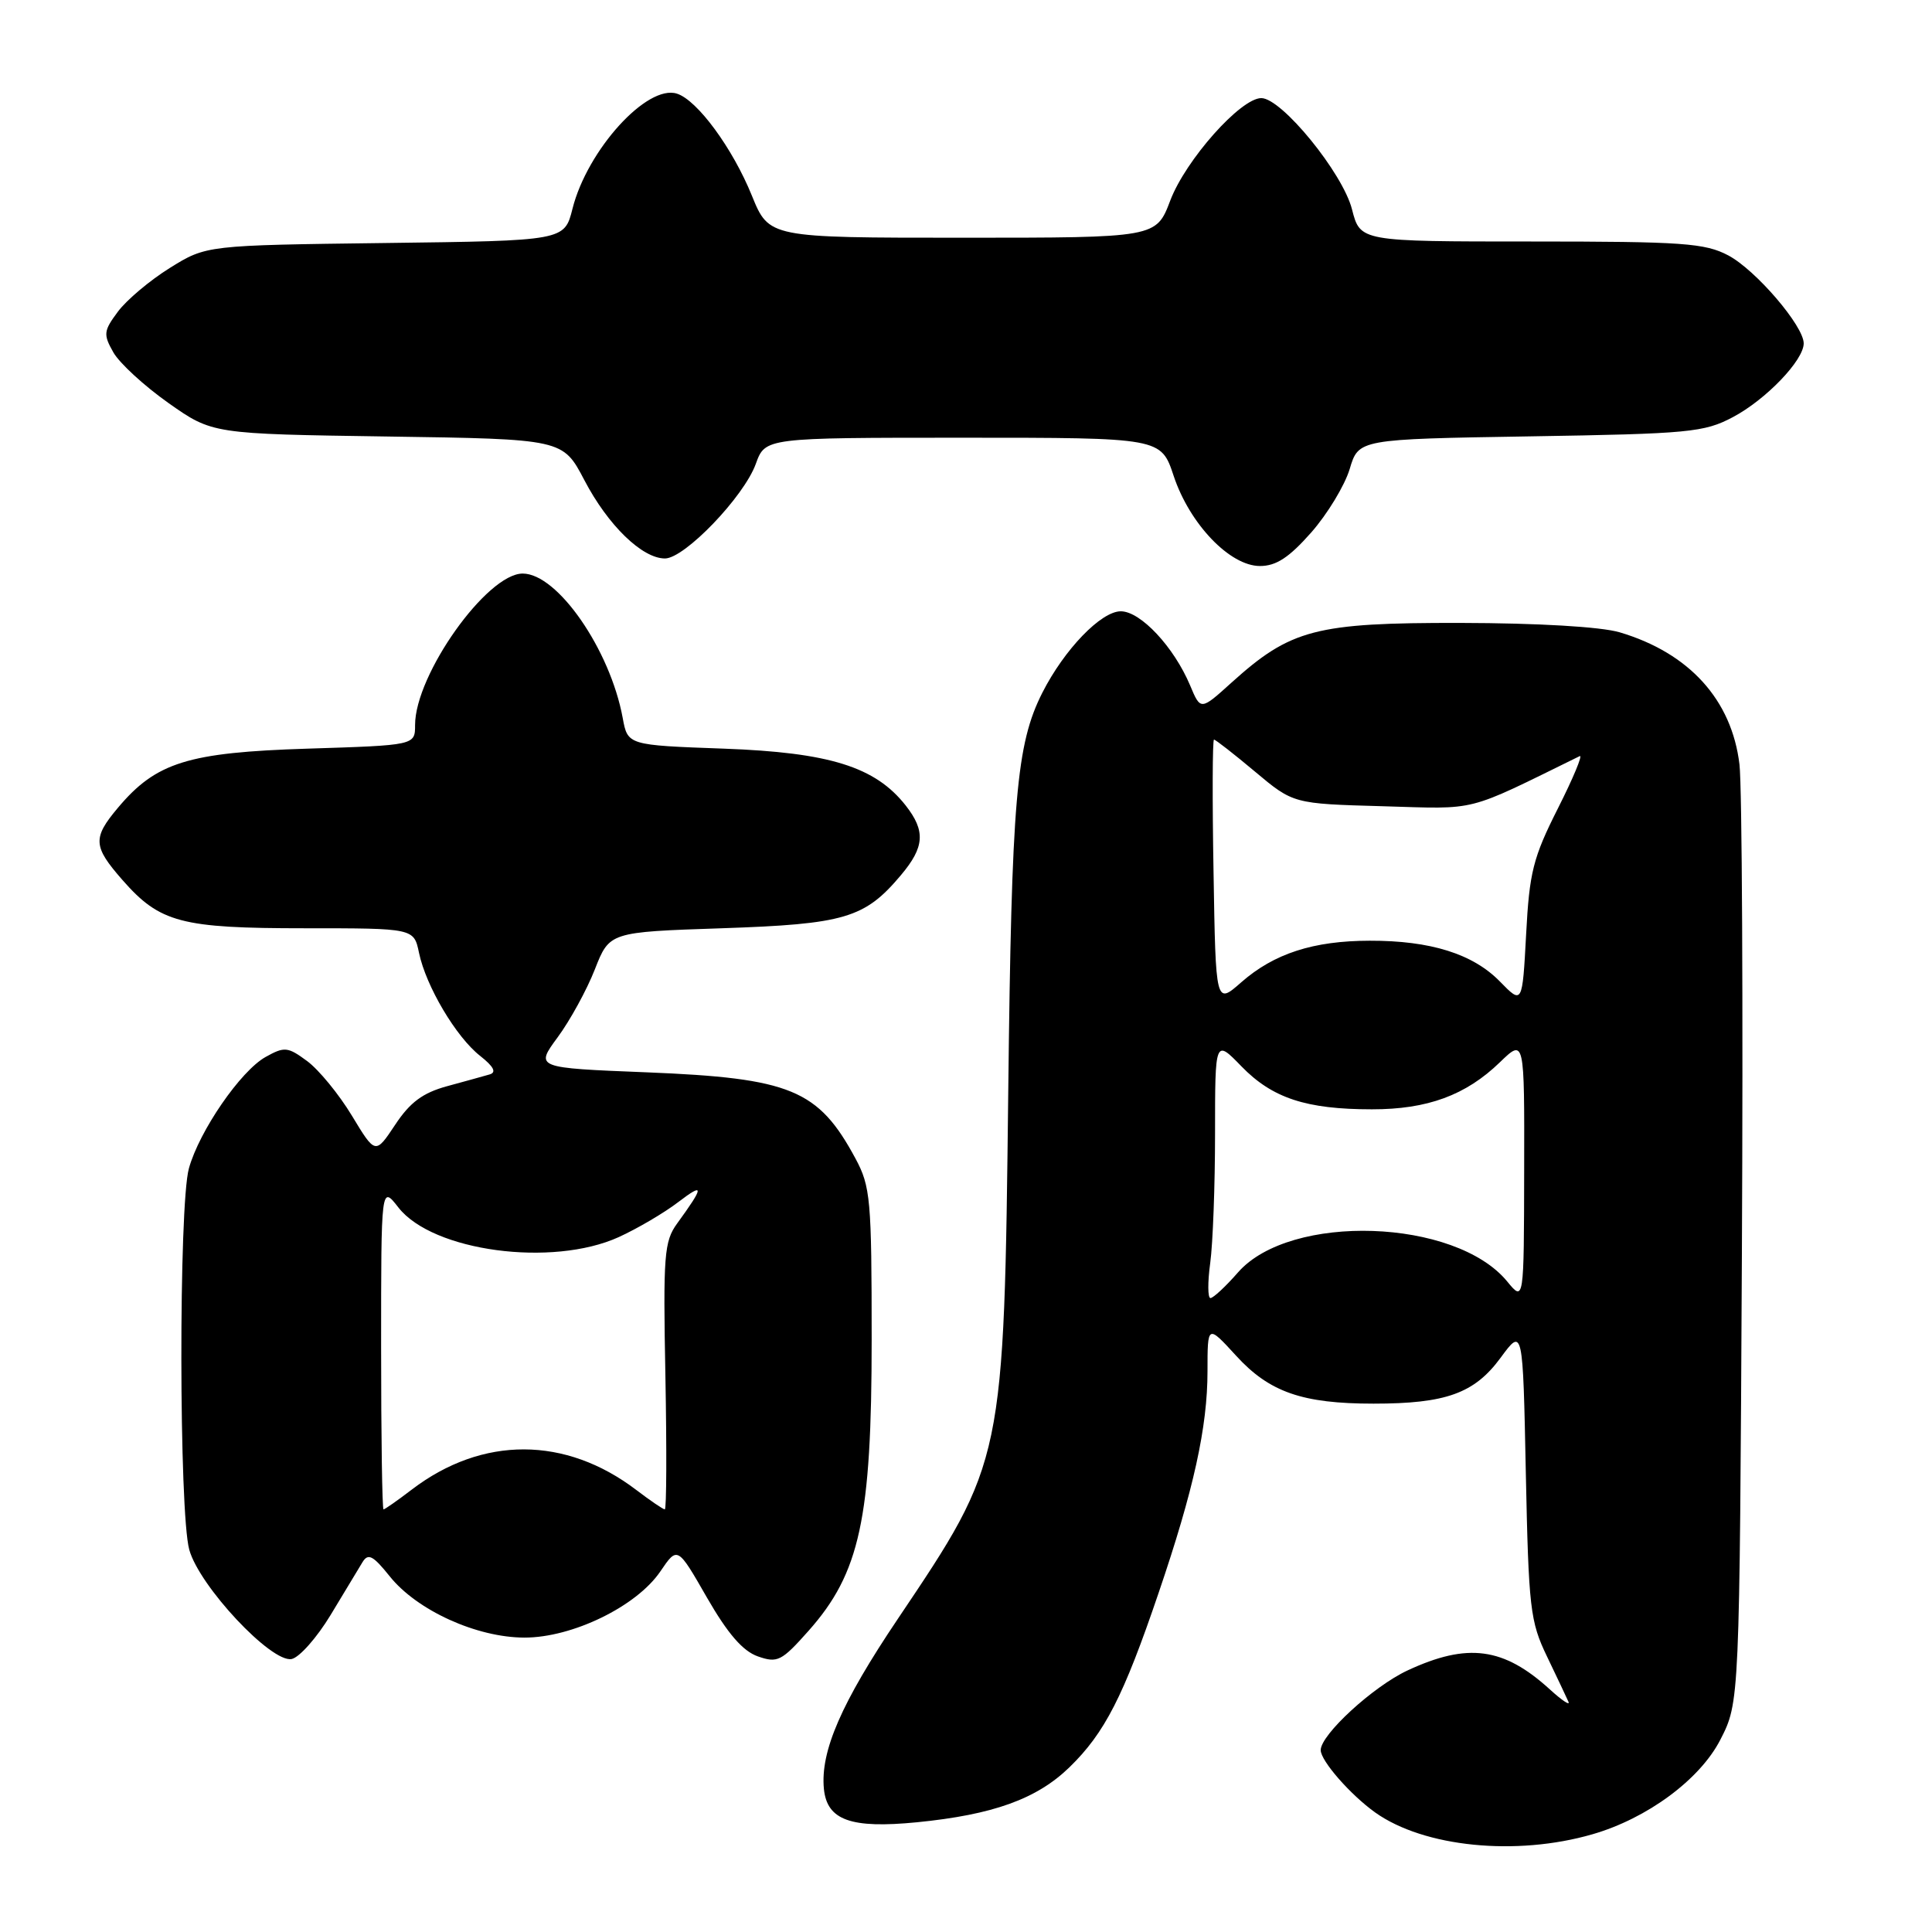 <?xml version="1.0" encoding="UTF-8" standalone="no"?>
<!DOCTYPE svg PUBLIC "-//W3C//DTD SVG 1.1//EN" "http://www.w3.org/Graphics/SVG/1.1/DTD/svg11.dtd" >
<svg xmlns="http://www.w3.org/2000/svg" xmlns:xlink="http://www.w3.org/1999/xlink" version="1.1" viewBox="0 0 256 256">
 <g >
 <path fill="currentColor"
d=" M 211.01 243.05 C 218.28 240.95 225.25 235.79 227.95 230.53 C 230.50 225.56 230.50 225.56 230.81 166.03 C 230.98 133.29 230.83 104.16 230.49 101.30 C 229.47 92.73 223.82 86.51 214.60 83.78 C 212.11 83.05 203.81 82.56 193.50 82.54 C 174.31 82.51 171.03 83.37 163.17 90.46 C 159.09 94.15 159.09 94.15 157.70 90.83 C 155.56 85.74 151.14 81.00 148.51 81.00 C 145.90 81.00 141.03 86.05 138.12 91.78 C 134.66 98.61 134.04 105.85 133.60 144.50 C 133.04 193.58 133.04 193.59 118.98 214.49 C 111.47 225.65 108.69 232.05 109.17 237.03 C 109.58 241.19 112.74 242.32 121.50 241.46 C 131.59 240.46 137.37 238.38 141.70 234.18 C 146.38 229.63 148.86 224.79 153.52 211.07 C 158.17 197.42 160.00 189.10 160.00 181.69 C 160.00 175.50 160.00 175.50 163.79 179.64 C 168.20 184.47 172.57 185.99 182.00 185.99 C 191.59 185.99 195.37 184.63 198.83 179.92 C 201.79 175.90 201.79 175.90 202.18 195.20 C 202.55 213.11 202.75 214.86 204.99 219.50 C 206.31 222.25 207.59 224.95 207.83 225.50 C 208.07 226.05 206.97 225.32 205.38 223.87 C 199.24 218.27 194.47 217.63 186.49 221.35 C 181.95 223.47 175.00 229.85 175.00 231.90 C 175.00 233.32 178.94 237.82 182.23 240.17 C 188.69 244.76 200.89 245.98 211.01 243.05 Z  M 43.81 213.99 C 45.63 210.97 47.53 207.82 48.03 207.00 C 48.78 205.77 49.43 206.11 51.64 208.87 C 55.25 213.38 63.15 216.98 69.49 216.99 C 75.83 217.00 84.35 212.86 87.50 208.22 C 89.77 204.88 89.77 204.88 93.67 211.68 C 96.42 216.46 98.42 218.78 100.42 219.48 C 103.02 220.39 103.56 220.12 107.14 216.09 C 113.94 208.43 115.50 201.23 115.50 177.50 C 115.50 158.93 115.35 157.21 113.35 153.50 C 108.43 144.37 104.78 142.86 85.71 142.09 C 70.91 141.50 70.91 141.50 73.89 137.45 C 75.53 135.23 77.75 131.18 78.82 128.45 C 80.76 123.50 80.76 123.50 95.63 123.00 C 111.93 122.45 114.58 121.67 119.38 115.96 C 122.52 112.23 122.66 110.11 120.00 106.72 C 115.97 101.60 109.90 99.71 95.92 99.20 C 83.17 98.74 83.17 98.74 82.51 95.12 C 80.84 86.07 73.87 76.00 69.26 76.00 C 64.52 76.00 55.00 89.40 55.00 96.07 C 55.00 98.75 55.00 98.75 40.75 99.20 C 24.91 99.70 20.69 101.01 15.63 107.03 C 12.25 111.05 12.32 112.15 16.23 116.61 C 21.19 122.26 23.99 123.00 40.39 123.00 C 54.84 123.00 54.84 123.00 55.52 126.25 C 56.44 130.67 60.43 137.41 63.62 139.91 C 65.43 141.34 65.82 142.10 64.87 142.37 C 64.12 142.59 61.58 143.29 59.23 143.93 C 56.02 144.81 54.33 146.06 52.36 149.04 C 49.74 152.98 49.74 152.98 46.62 147.82 C 44.91 144.99 42.24 141.74 40.70 140.60 C 38.13 138.70 37.69 138.66 35.20 140.05 C 31.89 141.89 26.41 149.85 25.03 154.82 C 23.67 159.72 23.71 200.42 25.08 205.35 C 26.42 210.18 35.95 220.35 38.64 219.83 C 39.66 219.63 41.99 217.00 43.81 213.99 Z  M 173.74 70.56 C 175.89 68.12 178.18 64.33 178.84 62.15 C 180.02 58.19 180.02 58.19 202.76 57.82 C 223.81 57.48 225.81 57.29 229.62 55.27 C 234.00 52.95 239.00 47.74 239.00 45.50 C 239.00 43.19 232.66 35.79 229.02 33.85 C 225.92 32.21 223.01 32.00 202.88 32.00 C 180.24 32.00 180.24 32.00 179.15 27.75 C 177.93 22.93 169.83 13.00 167.13 13.00 C 164.39 13.00 157.12 21.18 155.07 26.56 C 153.20 31.50 153.20 31.50 127.55 31.50 C 101.90 31.50 101.90 31.50 99.63 25.93 C 97.08 19.64 92.40 13.27 89.70 12.41 C 85.74 11.14 77.82 19.87 75.86 27.65 C 74.79 31.90 74.79 31.90 51.06 32.20 C 27.34 32.50 27.34 32.50 22.51 35.50 C 19.86 37.15 16.76 39.76 15.62 41.30 C 13.72 43.85 13.67 44.31 15.02 46.69 C 15.83 48.12 19.12 51.14 22.32 53.40 C 28.14 57.50 28.14 57.50 51.36 57.84 C 74.58 58.18 74.58 58.18 77.43 63.62 C 80.56 69.61 85.09 74.00 88.11 74.00 C 90.72 74.00 98.58 65.81 100.15 61.46 C 101.40 58.00 101.40 58.00 127.62 58.00 C 153.84 58.00 153.84 58.00 155.52 63.07 C 157.64 69.44 162.97 75.00 166.95 75.00 C 169.10 75.00 170.81 73.88 173.74 70.56 Z  M 160.36 167.36 C 160.71 164.81 161.00 157.09 161.00 150.21 C 161.00 137.69 161.00 137.69 164.50 141.30 C 168.59 145.51 173.07 146.99 181.78 146.99 C 189.13 147.00 194.23 145.13 198.75 140.75 C 202.00 137.61 202.00 137.61 201.96 155.05 C 201.93 172.50 201.93 172.50 199.71 169.80 C 192.86 161.45 170.97 160.71 164.05 168.59 C 162.41 170.47 160.76 172.00 160.39 172.00 C 160.03 172.00 160.01 169.91 160.36 167.36 Z  M 160.80 115.56 C 160.63 105.90 160.66 98.00 160.86 98.00 C 161.06 98.00 163.51 99.91 166.30 102.25 C 171.37 106.50 171.37 106.50 183.21 106.83 C 196.02 107.20 193.97 107.72 209.32 100.19 C 209.76 99.97 208.46 103.10 206.42 107.14 C 203.14 113.64 202.65 115.59 202.22 123.80 C 201.72 133.10 201.72 133.10 198.75 130.06 C 195.17 126.39 189.55 124.63 181.50 124.65 C 174.02 124.66 168.81 126.35 164.46 130.17 C 161.09 133.13 161.09 133.13 160.80 115.56 Z  M 50.50 178.53 C 50.50 157.06 50.50 157.06 52.80 160.01 C 57.34 165.81 73.15 167.93 81.97 163.93 C 84.43 162.81 88.00 160.72 89.89 159.27 C 93.34 156.64 93.31 157.19 89.73 162.11 C 88.00 164.49 87.86 166.30 88.17 182.36 C 88.35 192.06 88.32 200.00 88.09 200.00 C 87.87 200.00 86.18 198.85 84.34 197.45 C 74.94 190.28 63.91 190.25 54.56 197.38 C 52.68 198.82 50.99 200.00 50.82 200.00 C 50.64 200.00 50.50 190.34 50.50 178.53 Z "/>
</g>
</svg>